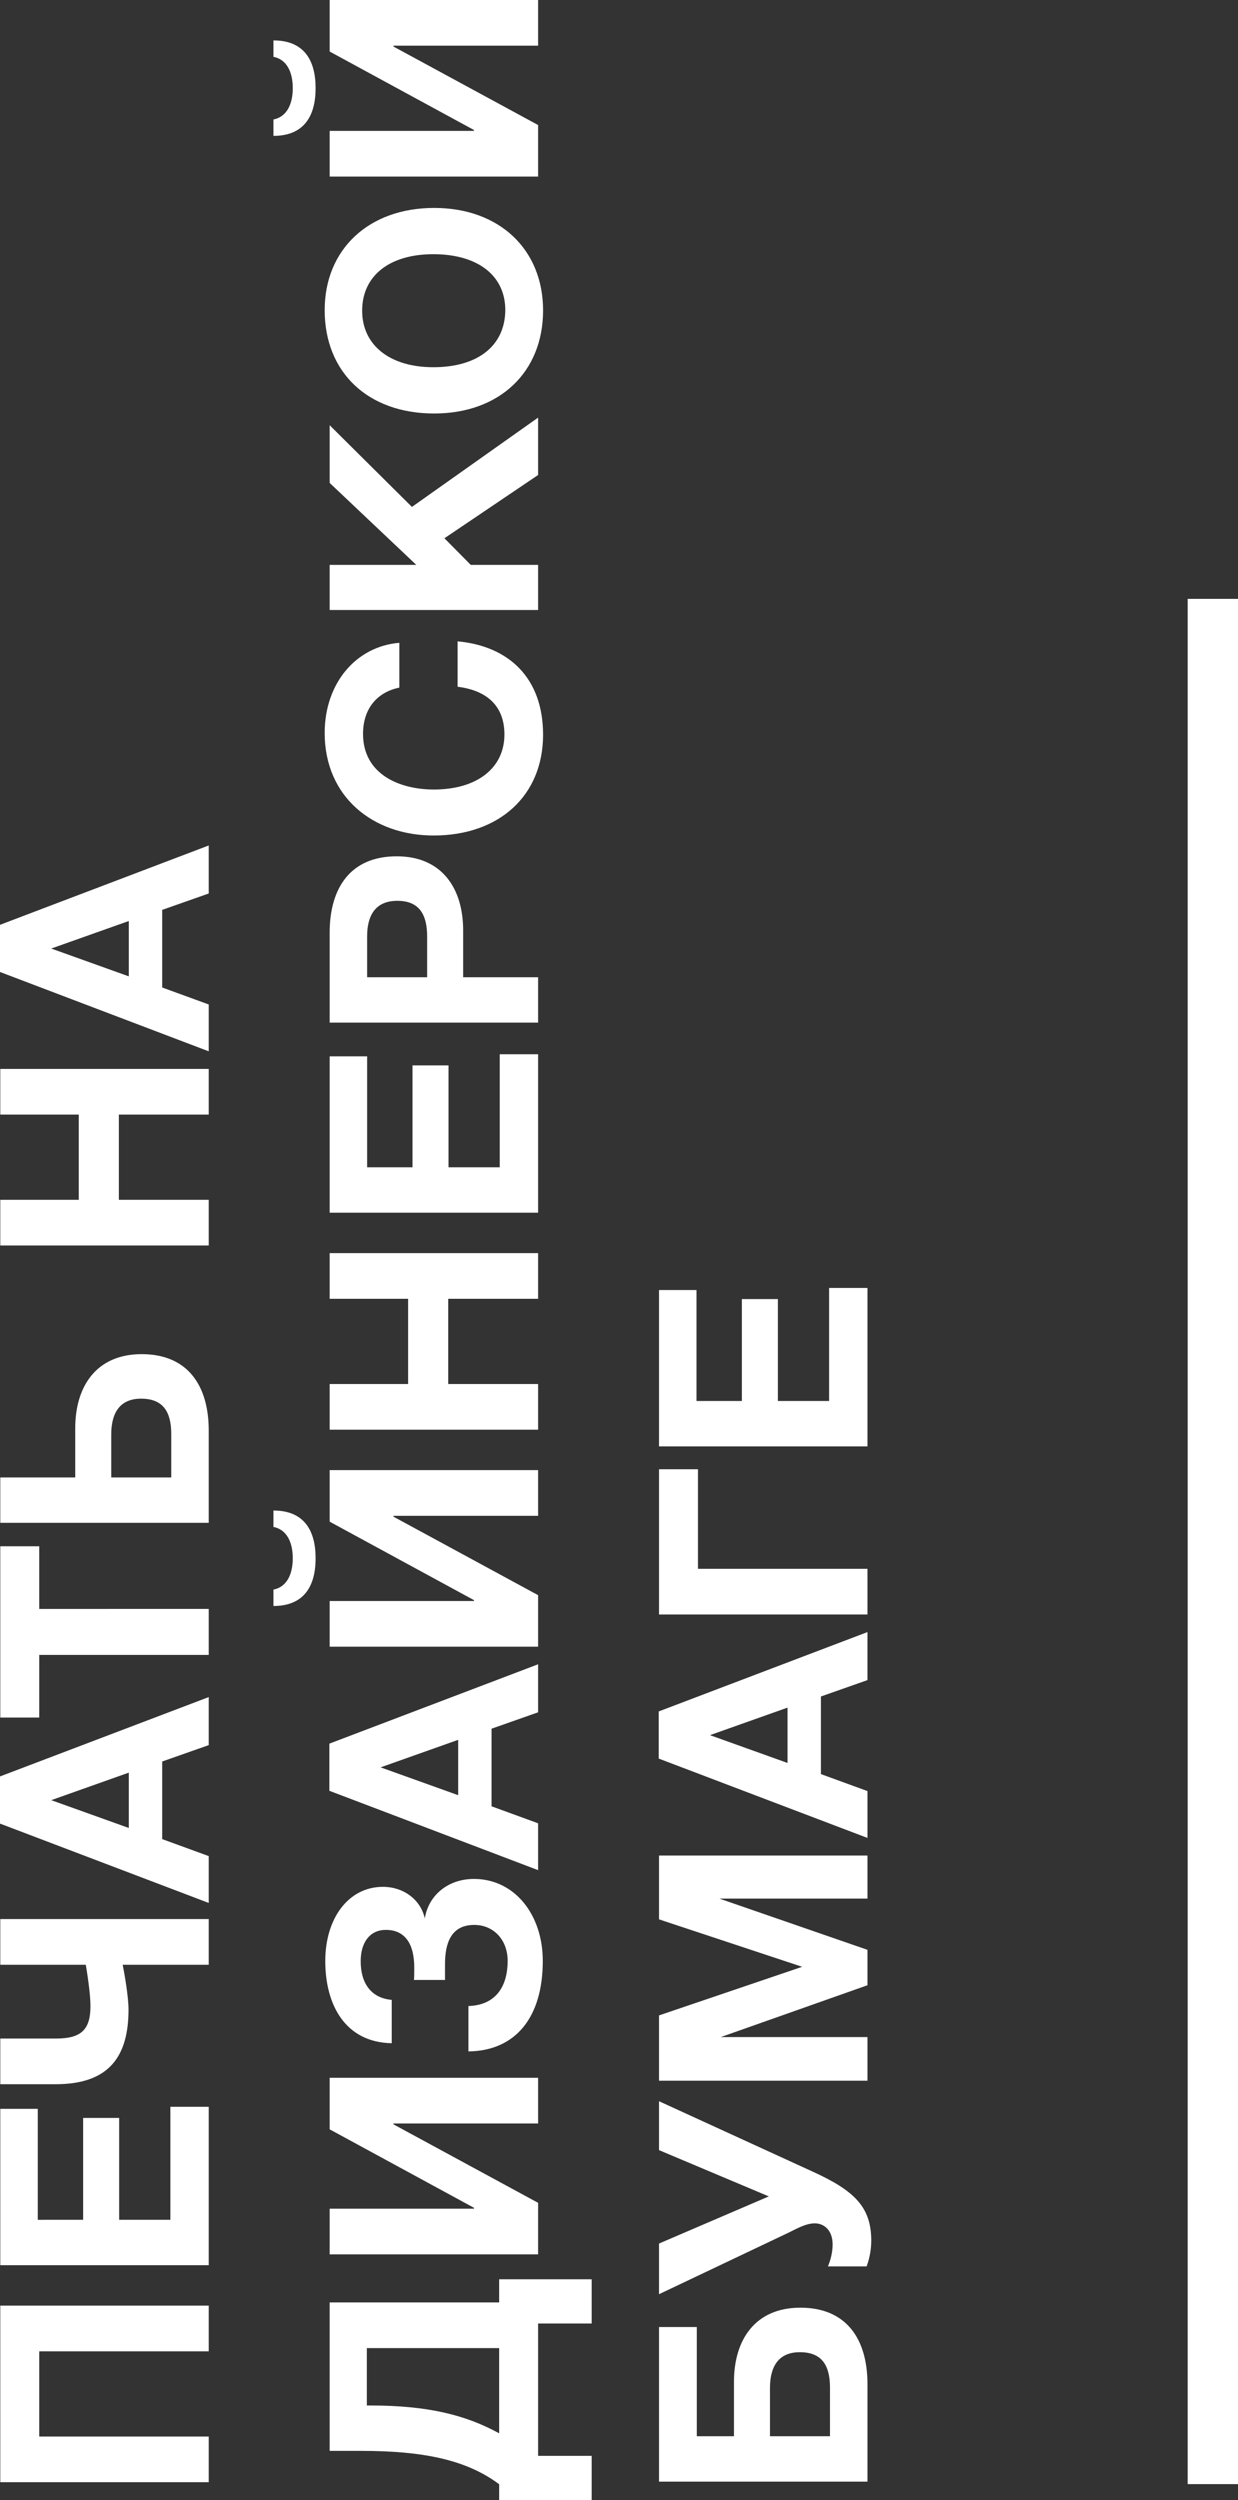 <svg xmlns="http://www.w3.org/2000/svg" viewBox="0 0 270.629 546.362" height="546.362" width="270.629"><rect x="0" y="0" width="270.629" height="546.362" fill="#333333" stroke="none"/><path d="M45.629 503.869H.065v38.589h45.564v-9.983H8.576v-18.622h37.053zm-19.583-41.024h-7.871v22.27H8.256v-24.254H.065v34.173h45.564v-34.621h-8.383v24.702h-11.2zm2.048-23.681c0-2.688-.832-7.615-1.28-9.791h18.815v-9.983H.065v9.983h18.687c.256 1.472 1.024 6.271 1.024 9.022 0 5.12-1.984 7.104-7.488 7.104H.065v9.983h12.094c11.712 0 15.935-6.079 15.935-16.318zm7.36-37.248v-16.959l10.175-3.584v-10.495L0 388.221v10.303l45.629 17.343v-10.239zm-24.255-8.512l16.959-6.016v12.096zm-2.623-55.487H.065v37.437h8.511v-13.695h37.053v-10.047H8.576zm22.398-41.983c-9.919 0-14.527 7.04-14.527 16.191v10.751H.065v9.919h45.564v-20.158c0-9.856-4.607-16.703-14.655-16.703zm6.464 26.942h-13.12v-9.407c0-4.479 1.728-7.808 6.528-7.808 4.863 0 6.591 2.944 6.591 7.743v9.472zm8.191-89.277H.065v9.983h17.15v18.622H.065v9.983h45.564v-9.983H25.983v-18.622h19.646zm-10.175-17.794v-16.959l10.175-3.584v-10.495L0 202.11v10.304l45.629 17.342v-10.239zm-24.255-8.512l16.959-6.016v12.096zm106.43 329.406v-28.927h11.711v-9.663h-20.223v5.056H72.064v32.445h6.911c13.439 0 22.975 1.92 30.142 7.296v3.456h20.223v-9.663zM80.96 525.691h-.769v-12.543h28.926v18.623c-7.359-4.032-15.678-6.08-28.157-6.08zm22.654-43.008H72.065v9.983h45.564v-11.263l-31.613-17.151v-.191h31.613v-9.984H72.065v11.264l31.549 17.15zm-17.983-36.161v-9.472c-4.415-.384-6.783-3.52-6.783-8.447 0-4.096 1.984-6.848 5.504-6.848 3.968 0 6.207 2.752 6.207 8.256 0 .576 0 1.92-.063 2.688h6.783v-3.455c0-4.416 1.216-8.576 6.399-8.576 4.16 0 7.296 3.2 7.296 7.872 0 5.375-2.432 9.663-8.575 9.855v9.919c10.303-.128 16.254-7.424 16.254-19.774 0-10.176-6.207-17.919-15.038-17.919-5.824 0-9.983 3.712-10.752 8.64-.896-4.096-4.607-6.912-9.151-6.912-7.615 0-12.606 6.976-12.606 16.191-.001 9.599 4.35 17.79 14.525 17.982zm21.823-51.774v-16.959l10.175-3.584V363.71L72 381.053v10.304l45.629 17.342V398.46zm-24.255-8.512l16.959-6.016v12.096zm-23.422-38.847v3.583c6.591 0 9.215-4.224 9.215-10.431 0-6.208-2.624-10.432-9.215-10.432v3.584c2.943.576 4.224 3.392 4.224 6.848s-1.28 6.271-4.224 6.848zm57.852-26.111H72.065v11.264l31.549 17.15v.192H72.065v9.983h45.564v-11.263l-31.613-17.151v-.191h31.613zm0-18.818H97.983v-18.622h19.646v-9.984H72.065v9.984h17.15v18.622h-17.15v9.983h45.564zm0-37.44v-34.622h-8.384v24.703H98.046V232.83h-7.871v22.271h-9.919v-24.254h-8.191v34.173zm-45.564-41.536h45.564v-9.92h-16.383v-10.239c0-9.15-4.607-16.19-14.527-16.19-10.047 0-14.654 6.848-14.654 16.703v19.646zm14.782-26.622c5.056 0 6.528 3.327 6.528 7.808v8.895H80.256v-8.959c0-4.417 1.727-7.744 6.591-7.744zm31.87-36.288c0-12.479-7.552-19.391-18.687-20.415v9.92c6.655.832 10.239 4.415 10.239 10.431 0 7.36-6.016 12.031-15.423 12.031-7.615 0-15.487-3.392-15.487-12.159 0-5.375 2.944-9.087 7.936-10.111v-9.791c-9.407.768-16.318 8.768-16.318 19.711 0 13.951 10.559 22.398 23.806 22.398 14.399 0 23.934-8.768 23.934-22.015zm-46.652-37.121v9.856h45.564v-9.856H102.91l-5.76-5.823 20.479-13.823V91.264l-27.582 19.518-17.982-17.854v12.607l18.942 17.918zm-1.088-55.679c0 13.631 9.471 22.591 23.934 22.591 14.271 0 23.807-9.023 23.807-22.526 0-13.375-9.6-22.398-23.807-22.398-14.271-.001-23.934 9.023-23.934 22.333zm39.484 0c-.063 7.744-5.951 12.479-15.742 12.479-9.472 0-15.551-4.8-15.551-12.352 0-7.615 5.951-12.351 15.551-12.351 9.727.002 15.742 4.674 15.742 12.224zM72.065 28.605v9.984h45.564V27.326L86.016 10.175v-.192h31.613V0H72.065v11.263l31.549 17.151v.191zm-3.073-9.342c0-6.208-2.624-10.432-9.215-10.432v3.584c2.943.576 4.224 3.392 4.224 6.848s-1.28 6.271-4.224 6.848v3.584c6.591-.001 9.215-4.225 9.215-10.432zm83.327 489.278h-8.255v33.789h45.565v-21.311c0-9.854-4.607-16.702-14.655-16.702-9.919 0-14.526 7.039-14.526 16.19v11.903h-8.128v-23.869zm15.999 13.311c0-4.479 1.728-7.808 6.527-7.808 4.864 0 6.592 2.944 6.592 7.744v10.623h-13.119zm13.696-31.361c0 1.855-.512 3.584-1.024 4.8h8.447c.385-.96 1.024-3.136 1.024-5.567 0-7.359-3.584-10.943-12.863-15.167l-33.533-15.359v10.688l23.998 10.111-23.998 10.303v11.071l28.158-13.375c1.855-.896 3.903-2.111 5.887-2.111 2.047-.001 3.904 1.534 3.904 4.606zm-6.656-60.67l-31.293 10.623v14.271h45.564v-9.535h-32.062l32.062-11.327v-7.744l-32.382-11.199h32.382v-9.407h-45.564v13.951zm4.096-42.113v-16.959l10.175-3.584V356.67L144 374.013v10.304l45.629 17.342V391.42zm-24.255-8.512l16.959-6.016v12.096zm-11.134-26.369h45.564v-9.983h-37.054v-21.758h-8.51zm45.564-36.735v-34.621h-8.384v24.702h-11.199v-22.271h-7.871v22.271h-9.919v-24.254h-8.191v34.173zm70 226.782v-412h11v412z" fill="#fff"/></svg>